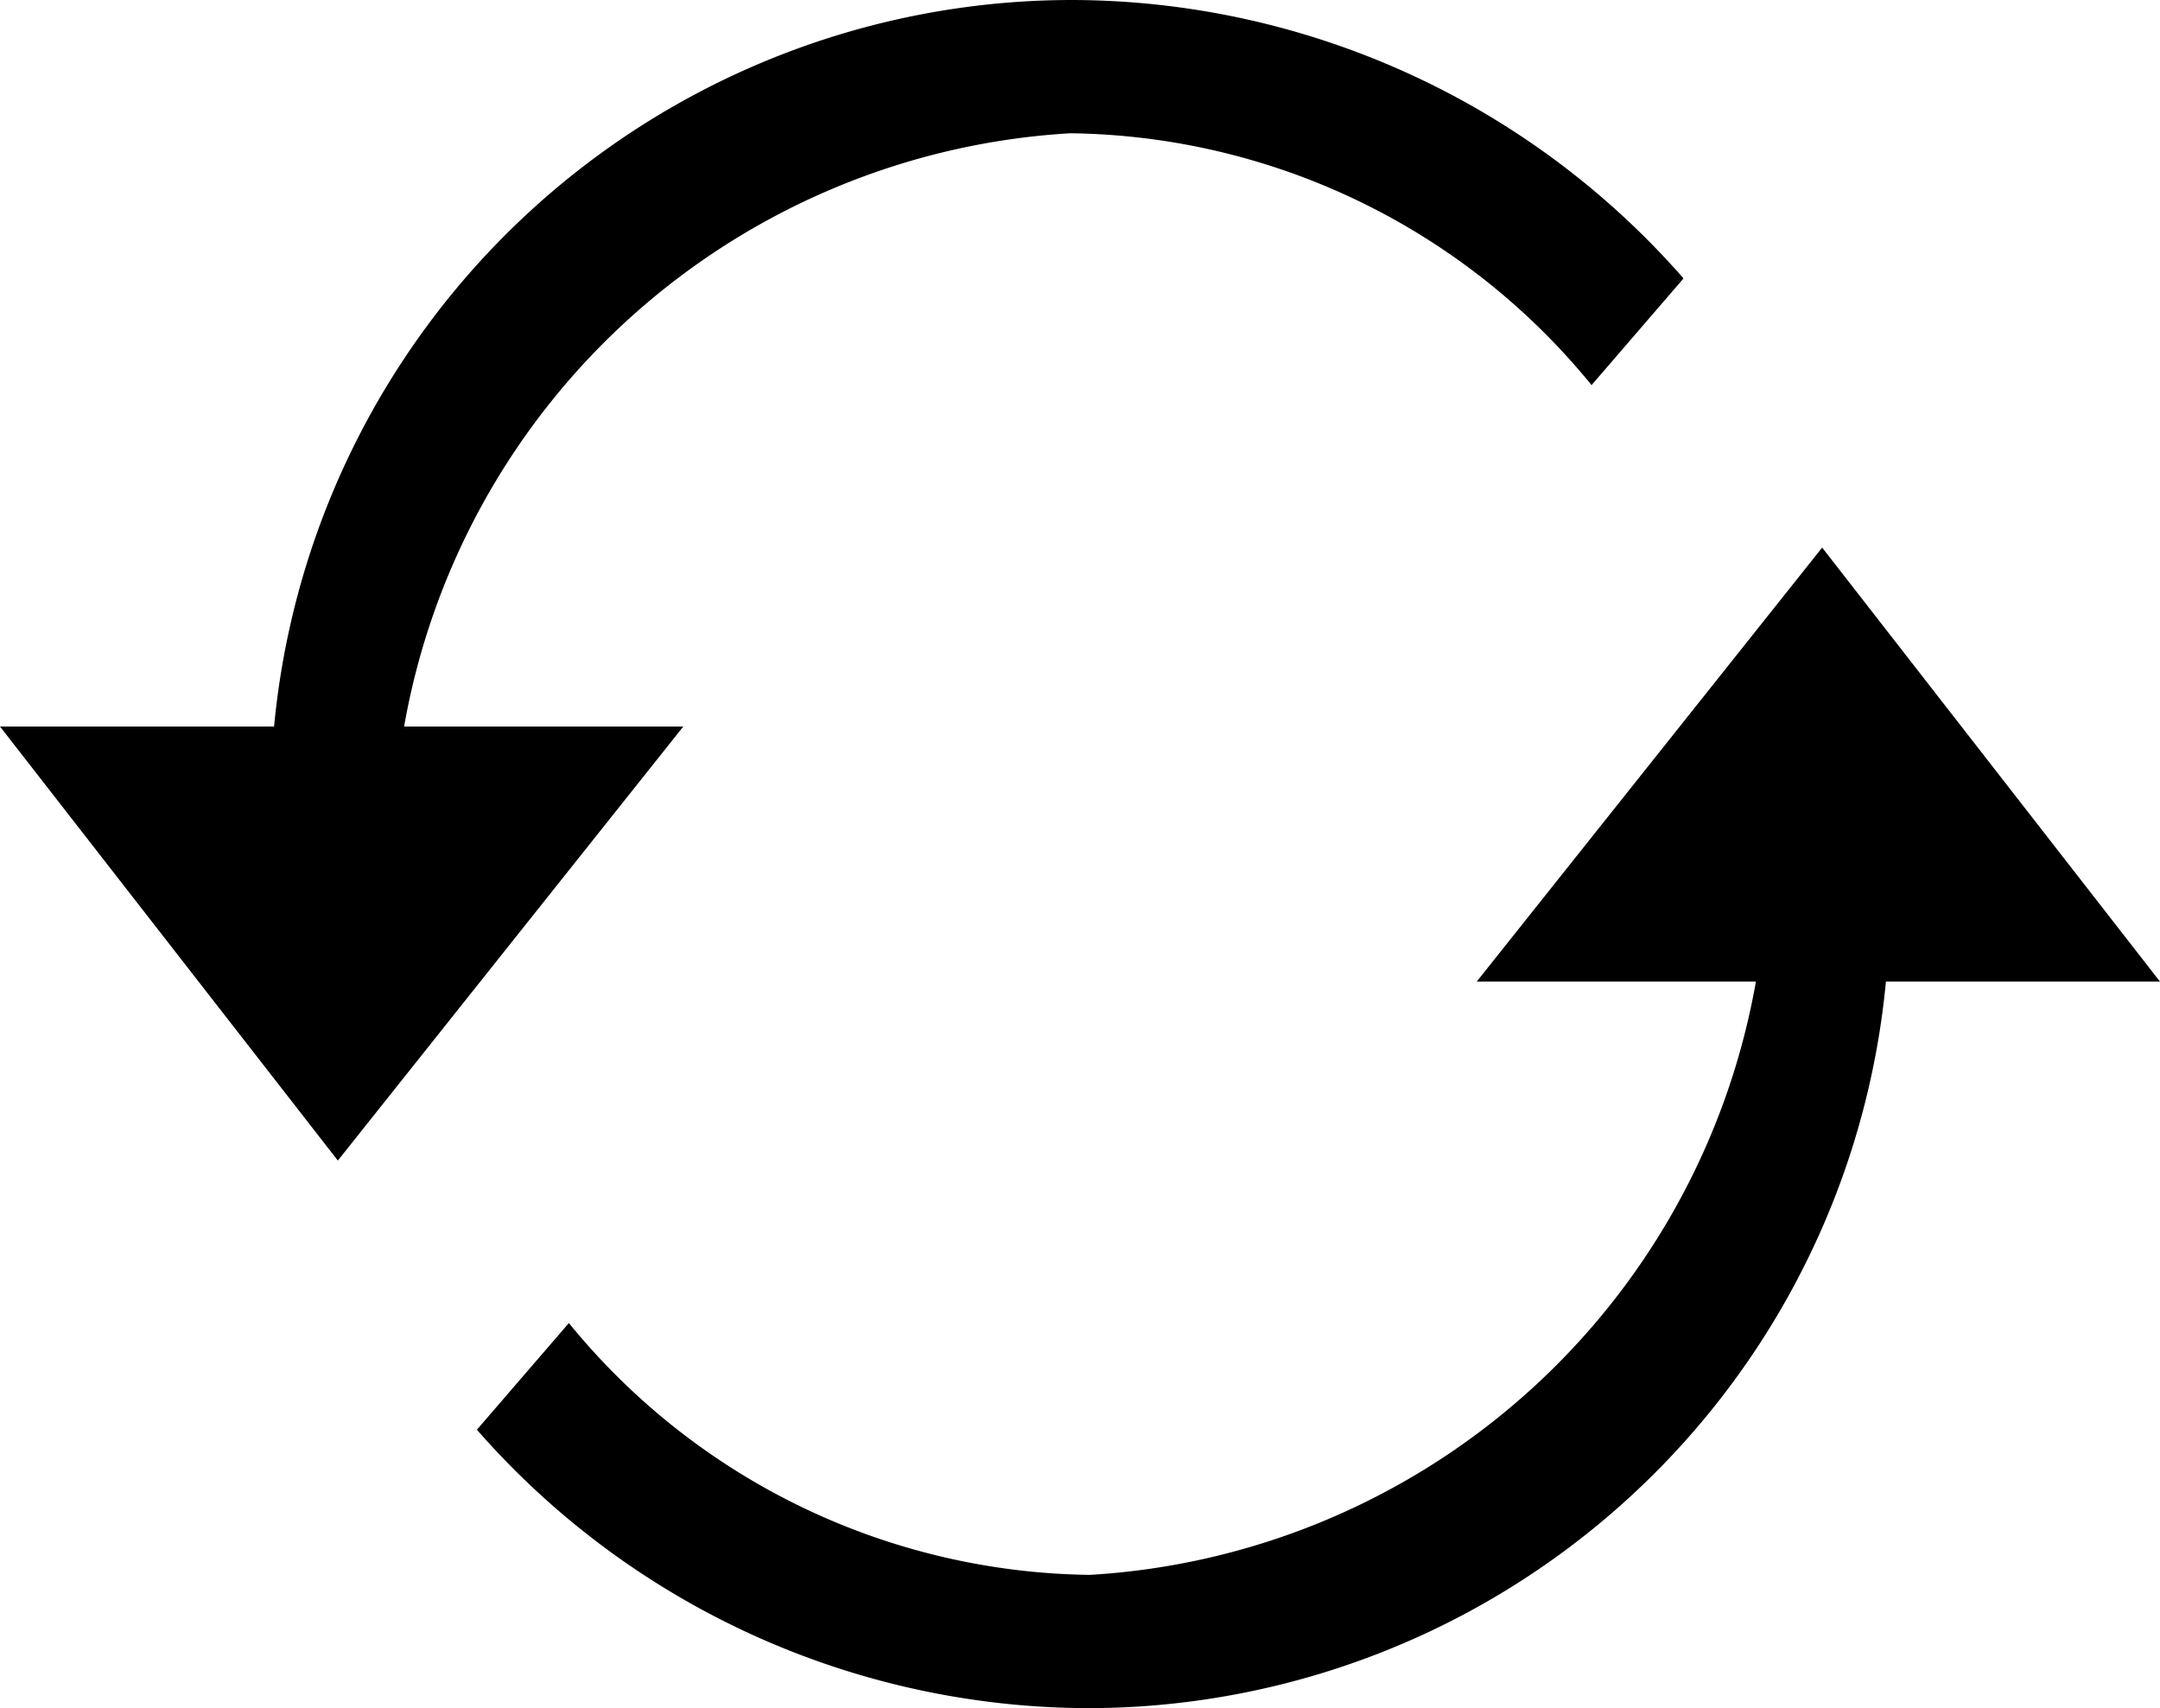 <svg xmlns="http://www.w3.org/2000/svg" width="19.82" height="15.675" viewBox="0 0 19.82 15.675">
    <g data-name="*IC_Refresh">
        <path data-name="Path 1131" d="M3.708 6.667A6.6 6.6 0 0 1 9.82 1.223a6.264 6.264 0 0 1 4.784 2.311l.844-.979A7.476 7.476 0 0 0 9.82 0a7.358 7.358 0 0 0-7.305 6.667H0l3.1 3.983 3.17-3.983z"/>
        <path data-name="Path 1525" d="M16.112 9.008A6.6 6.6 0 0 1 10 14.452a6.264 6.264 0 0 1-4.78-2.311l-.844.979A7.476 7.476 0 0 0 10 15.675a7.358 7.358 0 0 0 7.305-6.667h2.515l-3.1-3.983-3.17 3.983z"/>
    </g>
</svg>
